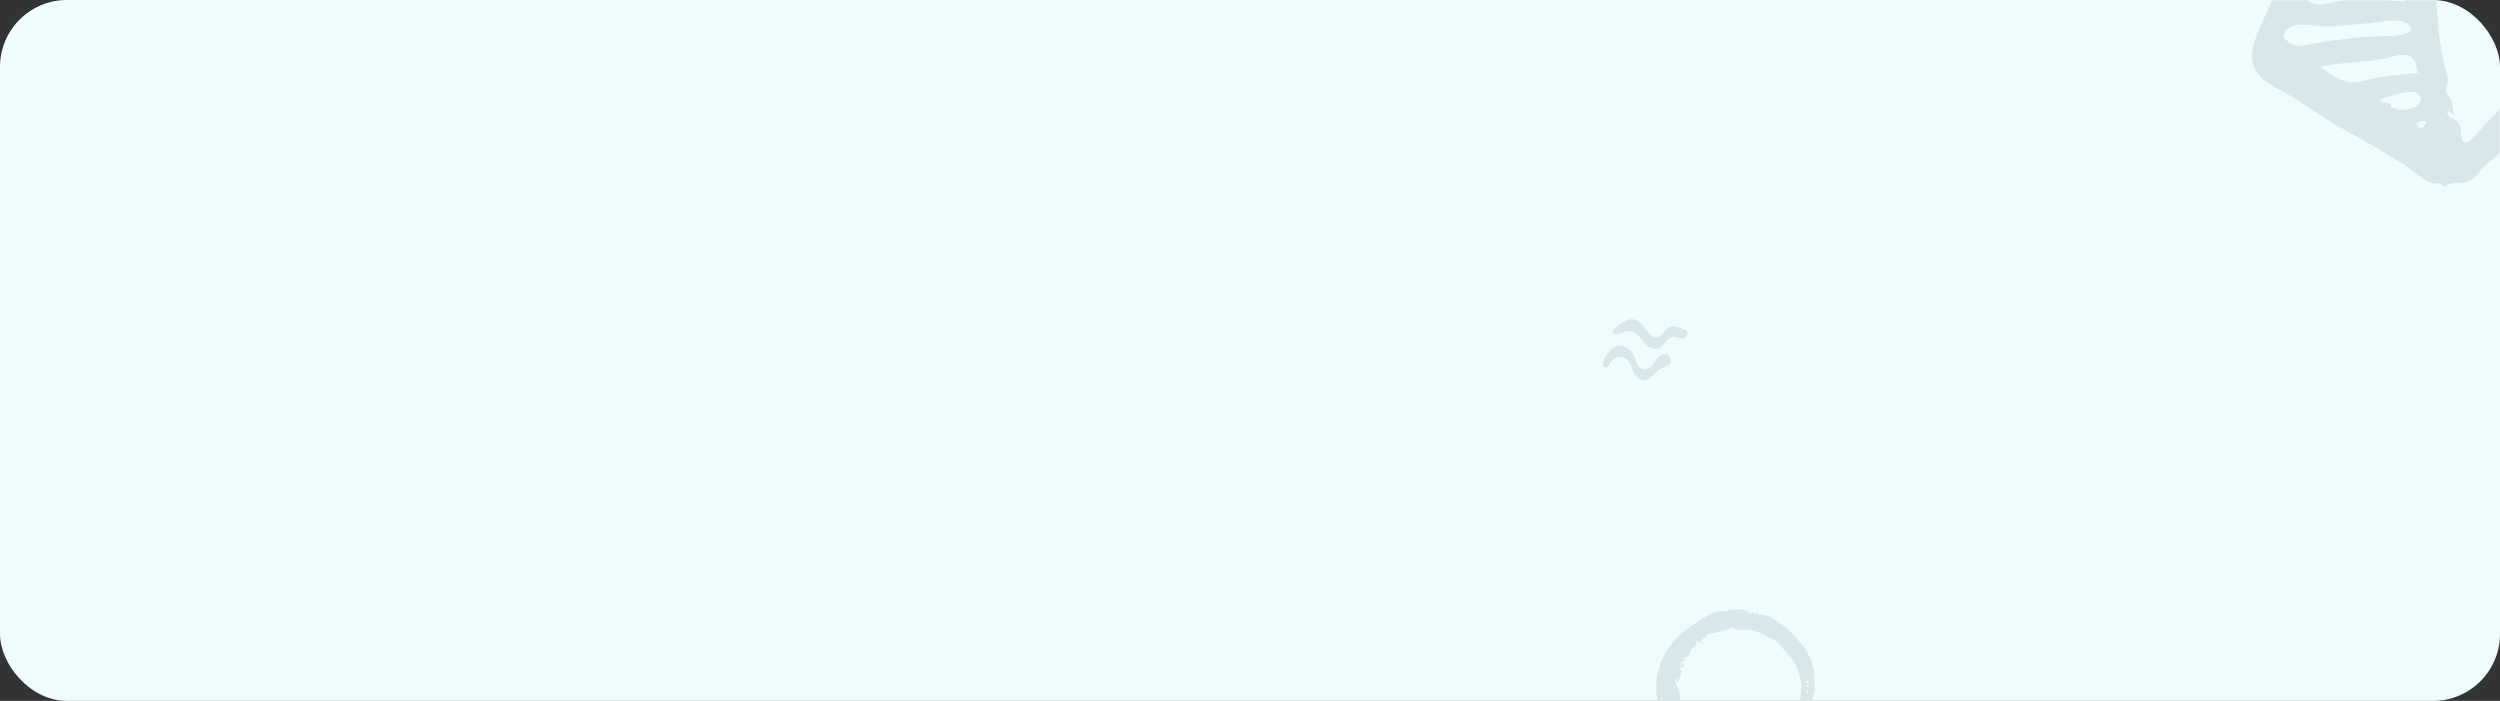 <svg width="1120" height="314" viewBox="0 0 1120 314" fill="none" xmlns="http://www.w3.org/2000/svg">
<rect x="0" y="0" width="1120" height="314" fill="#333333" stroke="none"/>
<rect width="1120" height="314" rx="30" fill="#F0FCFC"/>
<mask id="mask0" mask-type="alpha" maskUnits="userSpaceOnUse" x="0" y="0" width="1120" height="314">
<rect width="1120" height="314" rx="30" fill="#F0FCFC"/>
</mask>
<g mask="url(#mask0)">
<path fill-rule="evenodd" clip-rule="evenodd" d="M1105.03 -54.891C1120.37 -42.205 1138.35 -32.986 1154.5 -21.39C1158.54 -18.487 1171.34 -12.137 1170.85 -7.34C1170.57 -4.535 1166.35 -1.302 1164.47 0.518C1161.25 3.636 1158.21 6.801 1155.21 10.129C1141.46 25.369 1128.43 40.815 1113.69 55.165C1111.47 57.323 1104.49 67.895 1102.9 62.272C1102.18 59.723 1103.13 56.988 1100.94 54.5C1099.82 53.218 1095.19 52.217 1096.74 49.76C1097.62 50.235 1098.5 50.712 1099.38 51.187C1098.82 49.091 1099.04 46.856 1098.12 44.846C1097.55 43.597 1096.31 42.935 1095.96 41.55C1095.48 39.637 1096.69 37.544 1096.65 35.606C1096.62 33.674 1095.76 31.786 1095.3 29.931C1092.57 18.937 1092.1 8.021 1091.11 -3.188C1090.13 -14.279 1088.14 -25.101 1087.86 -36.263C1087.57 -48.053 1087.01 -59.839 1085.98 -71.59C1089.31 -70.87 1091.63 -67.025 1093.86 -64.784C1097.36 -61.261 1101.2 -58.053 1105.03 -54.891ZM1084.01 57.502C1083.28 56.839 1082.73 56.049 1082.36 55.134C1090.58 51.788 1085.3 58.14 1084.01 57.502ZM1079.8 48.767C1076.27 49.465 1073.77 49.476 1071.21 47.857C1070.97 47.704 1071.34 46.686 1070.9 46.439C1070.51 46.224 1069.89 46.409 1069.56 46.21C1068.44 45.534 1066.31 46.678 1066.28 44.403C1070.79 43.377 1075.32 41.205 1080.01 41.127C1086.52 41.021 1085.74 47.589 1079.8 48.767ZM1065.61 34.623C1060.81 35.379 1056.73 37.67 1051.77 36.628C1047.11 35.652 1043.2 32.911 1039.7 29.827C1049.18 27.881 1058.95 28.123 1068.41 26.262C1071.49 25.657 1075.62 23.766 1078.81 24.885C1082.36 26.129 1082.34 29.533 1083.19 32.696C1077.33 33.311 1071.44 33.705 1065.61 34.623ZM1037.07 19.373C1032.45 20.122 1027.65 22.149 1024.16 17.784C1023.59 17.08 1023.01 17.699 1023.23 15.673C1023.47 13.537 1025.51 12.3 1027.24 11.669C1031.3 10.185 1036.73 11.736 1040.92 11.783C1047.61 11.858 1054.5 10.973 1061.16 10.391C1065.78 9.989 1070.61 8.699 1075.25 9.365C1078.83 9.879 1082.95 13.266 1077.54 15.118C1072.61 16.806 1065.47 15.966 1060.23 16.469C1052.48 17.211 1044.75 18.124 1037.07 19.373ZM1034.21 -2.275C1034.48 -1.954 1034.75 -1.633 1035.02 -1.312C1034.97 -1.327 1036.87 -2.642 1037.34 -2.649C1039.66 -2.68 1041.95 -2.352 1044.27 -2.313C1049.59 -2.222 1055 -2.752 1060.28 -3.387C1064.59 -3.903 1069.01 -5.014 1073.35 -4.335C1077.11 -3.748 1077.45 -2.944 1077.43 0.723C1067.78 0.013 1057.86 -0.921 1048.22 0.424C1041.95 1.299 1034.86 4.757 1032.29 -2.607C1032.93 -2.496 1033.57 -2.385 1034.21 -2.275ZM1041.38 -17.276C1043.63 -15.278 1050.38 -17.829 1053.27 -17.92C1056.41 -18.021 1059.36 -18.148 1062.44 -18.701C1065.17 -19.193 1074.27 -21.981 1076.08 -18.541C1078.86 -13.271 1066.05 -13.283 1064.01 -13.182C1055.46 -12.758 1046.6 -12.477 1038.2 -10.861C1039.26 -12.999 1040.32 -15.137 1041.38 -17.276ZM1054.26 -33.538C1054.7 -31.163 1074.49 -38.337 1074.38 -32.073C1074.3 -27.267 1054.9 -26.296 1051.47 -26.971C1052.45 -29.115 1054.74 -30.93 1054.26 -33.538ZM1061.76 -47.706C1062.52 -52.374 1063.15 -52.301 1066.95 -52.466C1069.84 -52.592 1073.92 -53.986 1072.79 -48.92C1071.83 -44.581 1061.01 -42.995 1061.76 -47.706ZM1069.8 -63.368C1070.89 -65.823 1072.68 -62.278 1072.63 -60.992C1072.5 -57.571 1069.96 -58.499 1067.47 -58.682C1068.28 -60.226 1069.06 -61.79 1069.8 -63.368ZM1102.73 -79.982C1102.26 -80.632 1099.43 -81.075 1098.64 -81.432C1096.7 -82.31 1097.09 -83.849 1094.43 -82.499C1094.31 -82.637 1094.64 -83.775 1094.5 -83.839C1094.43 -83.871 1092.69 -84.678 1092.14 -85.093C1090.8 -86.095 1089.6 -87.068 1088.4 -88.29C1087.11 -89.589 1085.87 -91.429 1084.37 -92.498C1083.74 -92.949 1083.24 -93.559 1082.46 -93.74C1080.42 -94.211 1080.9 -92.729 1079.07 -92.576C1077.95 -92.482 1077.24 -93.84 1075.74 -93.386C1074.45 -92.996 1073.59 -91.287 1072.95 -90.279C1070.64 -86.611 1068.76 -82.618 1066.49 -78.906C1054.84 -59.927 1041.86 -41.799 1030.53 -22.612C1025.07 -13.368 1019.4 -4.074 1015.3 5.875C1012.34 13.05 1006.11 23.391 1010.25 31.083C1013.27 36.675 1019.93 39.484 1025.18 42.466C1033.09 46.952 1040.27 52.584 1048.28 56.959C1057.83 62.176 1067.07 67.579 1076.33 73.302C1080.28 75.742 1083.76 79.095 1087.71 81.422C1090.12 82.844 1094.14 81.015 1094.75 83.915C1098.16 80.345 1103.06 83.252 1106.88 80.843C1109.13 79.426 1110.92 76.441 1112.84 74.633C1115.73 71.923 1118.83 69.44 1121.76 66.785C1133.42 56.239 1144.27 45.161 1155.01 33.703C1165.27 22.761 1177.06 12.578 1185.94 0.428C1189.46 -4.395 1190.42 -9.654 1188.75 -15.392C1187.53 -19.578 1184.33 -25.998 1178.9 -23.686C1181.12 -26.832 1173.73 -30.911 1171.46 -31.725C1171.43 -31.737 1170.78 -29.241 1170.14 -29.352C1170.37 -29.312 1168.61 -35.099 1167.71 -35.891C1165.03 -38.245 1161.76 -41.004 1158.8 -42.998C1156.08 -44.827 1153.14 -45.85 1150.52 -47.866C1147.35 -50.309 1144.49 -53.14 1141.3 -55.568C1138.22 -57.913 1134.81 -60.668 1131.34 -62.38C1128.34 -63.864 1125.58 -64.315 1122.94 -66.579C1119.69 -69.381 1116.81 -71.331 1112.96 -73.379C1109.64 -75.15 1104.97 -76.828 1102.73 -79.982Z" fill="#D8E8EA"/>
<path fill-rule="evenodd" clip-rule="evenodd" d="M754.694 147.643C752.941 147.002 750.773 145.75 748.825 146.177C746.754 146.63 745.921 148.704 744.415 149.951C740.322 153.341 737.938 148.288 735.69 145.519C733.566 142.905 730.974 142.27 727.978 143.877C726.784 144.517 721.754 147.452 722.631 149.332C723.262 150.685 725.747 149.47 726.594 149.175C728.435 148.534 730.143 147.974 732.025 148.907C735.556 150.658 736.472 155.459 740.743 156.207C745.159 156.982 745.304 152.779 748.456 151.197C750.569 150.137 752.041 152.014 754.079 151.64C756.022 151.284 756.92 148.457 754.694 147.643Z" fill="#D8E8EA"/>
<path fill-rule="evenodd" clip-rule="evenodd" d="M719.037 164.582C720.599 164.921 721.619 161.891 722.597 161.123C724.219 159.849 727.031 159.592 728.682 160.875C731.907 163.377 730.796 168.78 735.388 170.188C739.492 171.447 741.426 166.041 744.881 164.695C746.89 163.912 749.095 163.4 748.311 160.592C747.77 158.65 746.175 158.151 744.441 158.897C741.461 160.178 740.449 165.396 736.916 165.489C733.261 165.586 732.864 160.316 731.295 158.021C728.903 154.523 723.985 153.678 721.19 157.023C720.346 158.032 716.062 163.938 719.037 164.582Z" fill="#D8E8EA"/>
<path fill-rule="evenodd" clip-rule="evenodd" d="M809.402 307.833C809.663 307.222 809.924 306.611 810.185 306.001C810.509 307.066 810.599 307.595 809.402 307.833ZM809.75 310.655C809.183 310.756 809.407 308.988 809.407 308.68C810.385 309.231 809.575 309.892 809.75 310.655ZM808.867 305.556C809.35 305.272 809.832 304.988 810.315 304.705C809.643 305.944 809.907 305.17 810.184 305.997C809.677 306.142 809.184 305.973 808.867 305.556ZM806.005 315.242C804.196 321.775 798.447 326.927 792.375 329.596C788.886 331.129 785.456 331.512 781.688 331.341C780.235 331.275 778.525 330.806 777.127 330.893C776.05 330.961 776.099 331.007 775.207 331.914C774.812 331.191 775.098 330.684 774.306 330.263C773.319 329.738 772.909 330.349 772.419 331.076C771.778 330.415 771.516 330.07 770.685 329.677C770.711 329.69 769.89 329.659 769.923 329.669C769.775 329.624 768.881 329.052 768.602 328.948C767.454 328.52 766.127 328.344 765.068 327.729C764.142 327.193 763.379 325.686 762.319 326.844C762.318 324.91 759.699 324.107 758.471 323.094C756.553 321.511 755.028 319.167 754.071 316.9C753.052 314.482 752.711 312.164 752.234 309.672C751.901 307.931 749.717 305.414 751.028 303.657C751.341 304.394 751.194 305.148 751.713 305.816C752.18 304.921 752.437 303.919 752.648 302.94C752.751 302.46 753.352 301.051 753.284 300.633C753.145 299.778 752.08 299.731 752.671 298.682C753.895 300.008 754.883 297.68 753.958 296.753C753.501 297.265 753.334 297.847 753.123 298.482C751.919 296.064 755.251 296.843 754.522 294.66C755.738 294.428 756.437 294.123 756.899 292.928C757.413 291.598 757.035 291.308 758.202 290.429C758.604 290.127 759.74 289.693 759.947 289.196C760.349 288.235 759.326 287.951 760.222 287.051C760.525 287.579 761.705 288.625 762.35 287.63C762.48 287.431 761.937 287.29 762.332 286.833C762.917 286.157 763.571 285.494 764.561 285.636C763.777 283.687 768.784 283.533 770.066 283.073C771.351 282.613 772.441 282.31 773.804 282.203C775.165 282.097 775.233 281.7 776.385 280.885C776.483 282.051 776.765 281.795 777.598 282C777.799 281.658 778.004 281.62 778.214 281.885C778.423 282.083 778.679 282.176 778.981 282.165C779.439 282.188 779.958 282.129 780.437 282.139C781.563 282.161 782.725 282.067 783.829 282.091C784.114 282.044 784.38 281.945 784.629 281.795C784.733 281.99 784.838 282.186 784.942 282.381C785.527 282.454 785.572 283.184 786.291 282.386C786.504 283.4 787.116 282.872 787.762 283.147C788.352 283.399 788.446 283.8 788.989 284.08C789.347 284.369 789.731 284.407 790.141 284.195C790.53 284.483 790.926 284.762 791.328 285.033C792.068 285.449 792.94 285.703 793.72 286.032C794.239 286.244 794.754 286.466 795.266 286.695C795.281 287.31 795.558 287.526 796.096 287.346C796.582 287.75 796.719 287.735 797.19 288.423C798.259 289.985 799.207 291.198 800.556 292.593C806.421 298.66 808.223 307.237 806.005 315.242ZM807.805 289.445C805.157 285.917 801.409 281.877 798.041 279.649C796.334 278.52 793.938 276.492 791.85 275.895C791.355 275.753 790.843 275.744 790.356 275.595C789.98 275.48 789.776 275.096 789.347 275.027C789.047 274.979 789.014 275.646 788.696 275.585C788.03 275.456 787.608 274.799 787.138 274.388C786.128 276.119 785.579 273.207 784.096 275.165C782.331 272.411 778.185 273.013 775.366 273.152C774.531 273.193 774.138 273.489 773.397 273.708C772.707 273.912 772.639 273.86 771.886 273.854C770.01 273.84 768.345 274.074 766.611 274.894C763.698 276.27 761.025 278.415 758.258 280.074C755.166 281.928 752.379 284.288 750.013 286.999C741.462 296.804 739.175 311.115 745.994 322.481C756.825 340.533 784.762 342.462 800.593 330.214C812.824 320.75 817.478 302.328 807.805 289.445Z" fill="#D8E8EA"/>
</g>
</svg>
